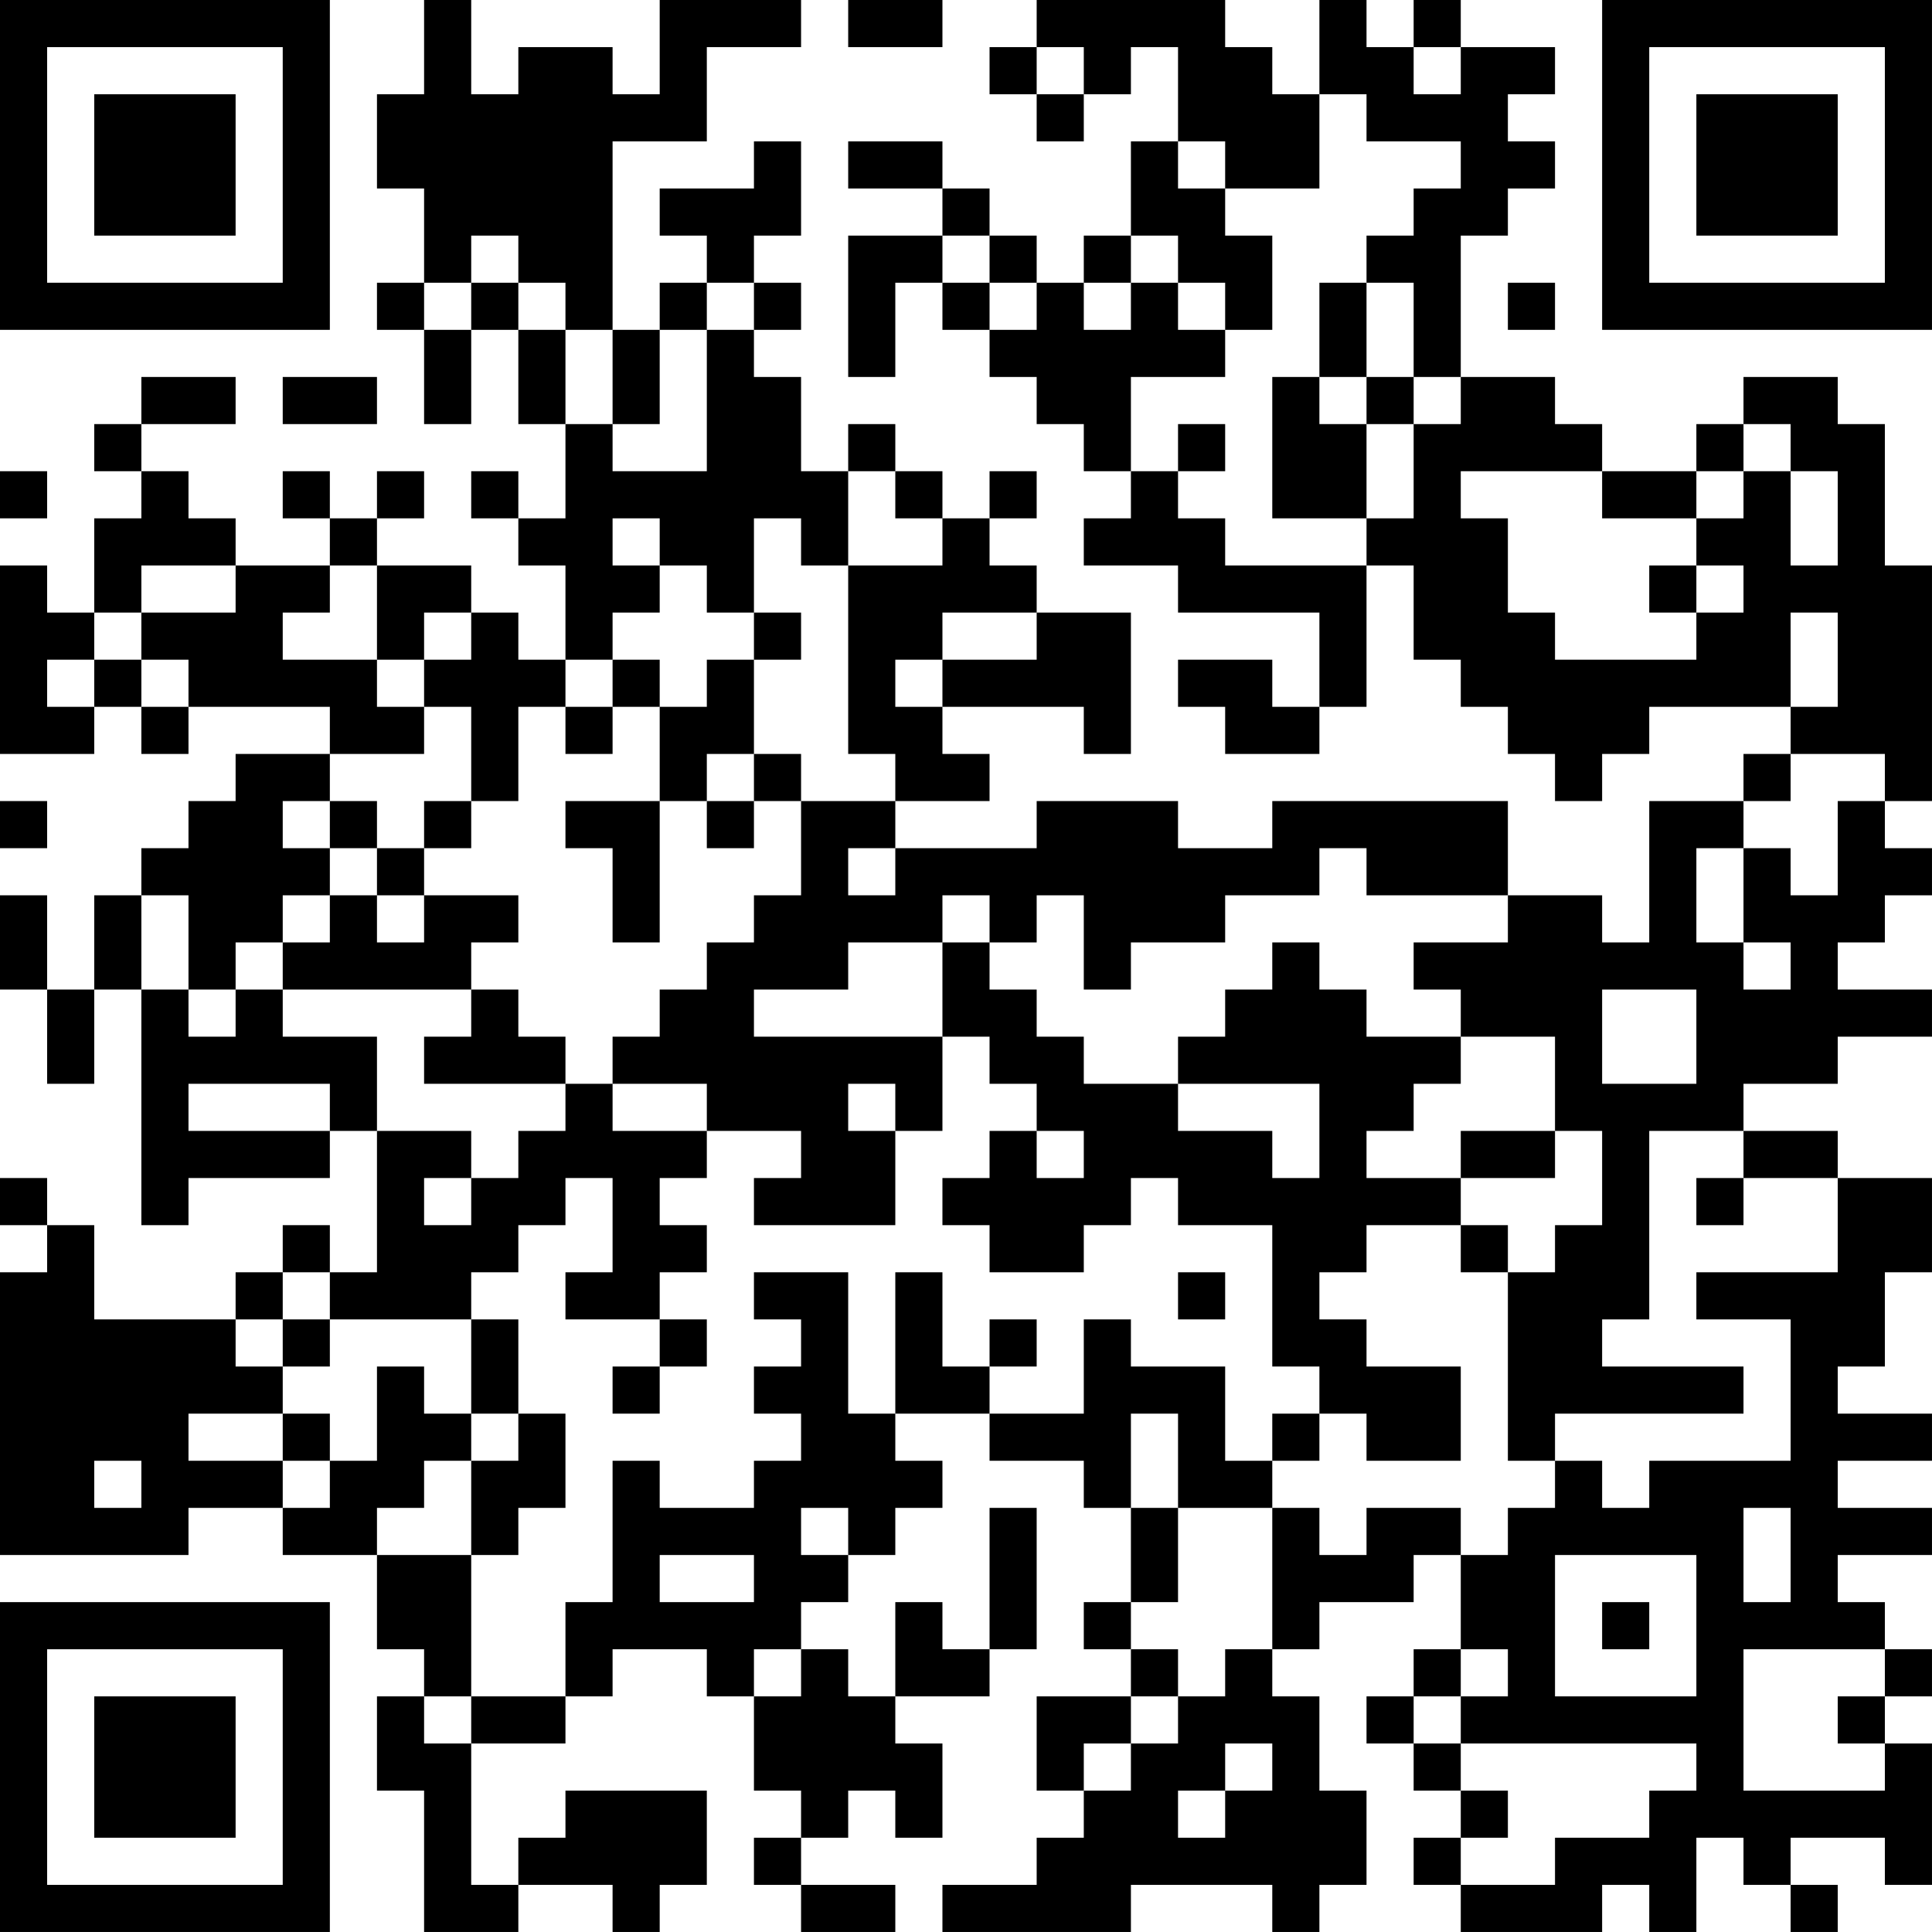 <?xml version="1.0" encoding="UTF-8"?>
<svg xmlns="http://www.w3.org/2000/svg" version="1.1" width="200" height="200" viewBox="0 0 200 200"><rect x="0" y="0" width="200" height="200" fill="#ffffff"/><g transform="scale(4.878)"><g transform="translate(0,0)"><path fill-rule="evenodd" d="M9 0L9 2L8 2L8 4L9 4L9 6L8 6L8 7L9 7L9 9L10 9L10 7L11 7L11 9L12 9L12 11L11 11L11 10L10 10L10 11L11 11L11 12L12 12L12 14L11 14L11 13L10 13L10 12L8 12L8 11L9 11L9 10L8 10L8 11L7 11L7 10L6 10L6 11L7 11L7 12L5 12L5 11L4 11L4 10L3 10L3 9L5 9L5 8L3 8L3 9L2 9L2 10L3 10L3 11L2 11L2 13L1 13L1 12L0 12L0 16L2 16L2 15L3 15L3 16L4 16L4 15L7 15L7 16L5 16L5 17L4 17L4 18L3 18L3 19L2 19L2 21L1 21L1 19L0 19L0 21L1 21L1 23L2 23L2 21L3 21L3 26L4 26L4 25L7 25L7 24L8 24L8 27L7 27L7 26L6 26L6 27L5 27L5 28L2 28L2 26L1 26L1 25L0 25L0 26L1 26L1 27L0 27L0 33L4 33L4 32L6 32L6 33L8 33L8 35L9 35L9 36L8 36L8 38L9 38L9 41L11 41L11 40L13 40L13 41L14 41L14 40L15 40L15 38L12 38L12 39L11 39L11 40L10 40L10 37L12 37L12 36L13 36L13 35L15 35L15 36L16 36L16 38L17 38L17 39L16 39L16 40L17 40L17 41L19 41L19 40L17 40L17 39L18 39L18 38L19 38L19 39L20 39L20 37L19 37L19 36L21 36L21 35L22 35L22 32L21 32L21 35L20 35L20 34L19 34L19 36L18 36L18 35L17 35L17 34L18 34L18 33L19 33L19 32L20 32L20 31L19 31L19 30L21 30L21 31L23 31L23 32L24 32L24 34L23 34L23 35L24 35L24 36L22 36L22 38L23 38L23 39L22 39L22 40L20 40L20 41L24 41L24 40L27 40L27 41L28 41L28 40L29 40L29 38L28 38L28 36L27 36L27 35L28 35L28 34L30 34L30 33L31 33L31 35L30 35L30 36L29 36L29 37L30 37L30 38L31 38L31 39L30 39L30 40L31 40L31 41L34 41L34 40L35 40L35 41L36 41L36 39L37 39L37 40L38 40L38 41L39 41L39 40L38 40L38 39L40 39L40 40L41 40L41 37L40 37L40 36L41 36L41 35L40 35L40 34L39 34L39 33L41 33L41 32L39 32L39 31L41 31L41 30L39 30L39 29L40 29L40 27L41 27L41 25L39 25L39 24L37 24L37 23L39 23L39 22L41 22L41 21L39 21L39 20L40 20L40 19L41 19L41 18L40 18L40 17L41 17L41 12L40 12L40 9L39 9L39 8L37 8L37 9L36 9L36 10L34 10L34 9L33 9L33 8L31 8L31 5L32 5L32 4L33 4L33 3L32 3L32 2L33 2L33 1L31 1L31 0L30 0L30 1L29 1L29 0L28 0L28 2L27 2L27 1L26 1L26 0L22 0L22 1L21 1L21 2L22 2L22 3L23 3L23 2L24 2L24 1L25 1L25 3L24 3L24 5L23 5L23 6L22 6L22 5L21 5L21 4L20 4L20 3L18 3L18 4L20 4L20 5L18 5L18 8L19 8L19 6L20 6L20 7L21 7L21 8L22 8L22 9L23 9L23 10L24 10L24 11L23 11L23 12L25 12L25 13L28 13L28 15L27 15L27 14L25 14L25 15L26 15L26 16L28 16L28 15L29 15L29 12L30 12L30 14L31 14L31 15L32 15L32 16L33 16L33 17L34 17L34 16L35 16L35 15L38 15L38 16L37 16L37 17L35 17L35 20L34 20L34 19L32 19L32 17L27 17L27 18L25 18L25 17L22 17L22 18L19 18L19 17L21 17L21 16L20 16L20 15L23 15L23 16L24 16L24 13L22 13L22 12L21 12L21 11L22 11L22 10L21 10L21 11L20 11L20 10L19 10L19 9L18 9L18 10L17 10L17 8L16 8L16 7L17 7L17 6L16 6L16 5L17 5L17 3L16 3L16 4L14 4L14 5L15 5L15 6L14 6L14 7L13 7L13 3L15 3L15 1L17 1L17 0L14 0L14 2L13 2L13 1L11 1L11 2L10 2L10 0ZM18 0L18 1L20 1L20 0ZM22 1L22 2L23 2L23 1ZM30 1L30 2L31 2L31 1ZM28 2L28 4L26 4L26 3L25 3L25 4L26 4L26 5L27 5L27 7L26 7L26 6L25 6L25 5L24 5L24 6L23 6L23 7L24 7L24 6L25 6L25 7L26 7L26 8L24 8L24 10L25 10L25 11L26 11L26 12L29 12L29 11L30 11L30 9L31 9L31 8L30 8L30 6L29 6L29 5L30 5L30 4L31 4L31 3L29 3L29 2ZM10 5L10 6L9 6L9 7L10 7L10 6L11 6L11 7L12 7L12 9L13 9L13 10L15 10L15 7L16 7L16 6L15 6L15 7L14 7L14 9L13 9L13 7L12 7L12 6L11 6L11 5ZM20 5L20 6L21 6L21 7L22 7L22 6L21 6L21 5ZM28 6L28 8L27 8L27 11L29 11L29 9L30 9L30 8L29 8L29 6ZM32 6L32 7L33 7L33 6ZM6 8L6 9L8 9L8 8ZM28 8L28 9L29 9L29 8ZM25 9L25 10L26 10L26 9ZM37 9L37 10L36 10L36 11L34 11L34 10L31 10L31 11L32 11L32 13L33 13L33 14L36 14L36 13L37 13L37 12L36 12L36 11L37 11L37 10L38 10L38 12L39 12L39 10L38 10L38 9ZM0 10L0 11L1 11L1 10ZM18 10L18 12L17 12L17 11L16 11L16 13L15 13L15 12L14 12L14 11L13 11L13 12L14 12L14 13L13 13L13 14L12 14L12 15L11 15L11 17L10 17L10 15L9 15L9 14L10 14L10 13L9 13L9 14L8 14L8 12L7 12L7 13L6 13L6 14L8 14L8 15L9 15L9 16L7 16L7 17L6 17L6 18L7 18L7 19L6 19L6 20L5 20L5 21L4 21L4 19L3 19L3 21L4 21L4 22L5 22L5 21L6 21L6 22L8 22L8 24L10 24L10 25L9 25L9 26L10 26L10 25L11 25L11 24L12 24L12 23L13 23L13 24L15 24L15 25L14 25L14 26L15 26L15 27L14 27L14 28L12 28L12 27L13 27L13 25L12 25L12 26L11 26L11 27L10 27L10 28L7 28L7 27L6 27L6 28L5 28L5 29L6 29L6 30L4 30L4 31L6 31L6 32L7 32L7 31L8 31L8 29L9 29L9 30L10 30L10 31L9 31L9 32L8 32L8 33L10 33L10 36L9 36L9 37L10 37L10 36L12 36L12 34L13 34L13 31L14 31L14 32L16 32L16 31L17 31L17 30L16 30L16 29L17 29L17 28L16 28L16 27L18 27L18 30L19 30L19 27L20 27L20 29L21 29L21 30L23 30L23 28L24 28L24 29L26 29L26 31L27 31L27 32L25 32L25 30L24 30L24 32L25 32L25 34L24 34L24 35L25 35L25 36L24 36L24 37L23 37L23 38L24 38L24 37L25 37L25 36L26 36L26 35L27 35L27 32L28 32L28 33L29 33L29 32L31 32L31 33L32 33L32 32L33 32L33 31L34 31L34 32L35 32L35 31L38 31L38 28L36 28L36 27L39 27L39 25L37 25L37 24L35 24L35 28L34 28L34 29L37 29L37 30L33 30L33 31L32 31L32 27L33 27L33 26L34 26L34 24L33 24L33 22L31 22L31 21L30 21L30 20L32 20L32 19L29 19L29 18L28 18L28 19L26 19L26 20L24 20L24 21L23 21L23 19L22 19L22 20L21 20L21 19L20 19L20 20L18 20L18 21L16 21L16 22L20 22L20 24L19 24L19 23L18 23L18 24L19 24L19 26L16 26L16 25L17 25L17 24L15 24L15 23L13 23L13 22L14 22L14 21L15 21L15 20L16 20L16 19L17 19L17 17L19 17L19 16L18 16L18 12L20 12L20 11L19 11L19 10ZM3 12L3 13L2 13L2 14L1 14L1 15L2 15L2 14L3 14L3 15L4 15L4 14L3 14L3 13L5 13L5 12ZM35 12L35 13L36 13L36 12ZM16 13L16 14L15 14L15 15L14 15L14 14L13 14L13 15L12 15L12 16L13 16L13 15L14 15L14 17L12 17L12 18L13 18L13 20L14 20L14 17L15 17L15 18L16 18L16 17L17 17L17 16L16 16L16 14L17 14L17 13ZM20 13L20 14L19 14L19 15L20 15L20 14L22 14L22 13ZM38 13L38 15L39 15L39 13ZM15 16L15 17L16 17L16 16ZM38 16L38 17L37 17L37 18L36 18L36 20L37 20L37 21L38 21L38 20L37 20L37 18L38 18L38 19L39 19L39 17L40 17L40 16ZM0 17L0 18L1 18L1 17ZM7 17L7 18L8 18L8 19L7 19L7 20L6 20L6 21L10 21L10 22L9 22L9 23L12 23L12 22L11 22L11 21L10 21L10 20L11 20L11 19L9 19L9 18L10 18L10 17L9 17L9 18L8 18L8 17ZM18 18L18 19L19 19L19 18ZM8 19L8 20L9 20L9 19ZM20 20L20 22L21 22L21 23L22 23L22 24L21 24L21 25L20 25L20 26L21 26L21 27L23 27L23 26L24 26L24 25L25 25L25 26L27 26L27 29L28 29L28 30L27 30L27 31L28 31L28 30L29 30L29 31L31 31L31 29L29 29L29 28L28 28L28 27L29 27L29 26L31 26L31 27L32 27L32 26L31 26L31 25L33 25L33 24L31 24L31 25L29 25L29 24L30 24L30 23L31 23L31 22L29 22L29 21L28 21L28 20L27 20L27 21L26 21L26 22L25 22L25 23L23 23L23 22L22 22L22 21L21 21L21 20ZM34 21L34 23L36 23L36 21ZM4 23L4 24L7 24L7 23ZM25 23L25 24L27 24L27 25L28 25L28 23ZM22 24L22 25L23 25L23 24ZM36 25L36 26L37 26L37 25ZM25 27L25 28L26 28L26 27ZM6 28L6 29L7 29L7 28ZM10 28L10 30L11 30L11 31L10 31L10 33L11 33L11 32L12 32L12 30L11 30L11 28ZM14 28L14 29L13 29L13 30L14 30L14 29L15 29L15 28ZM21 28L21 29L22 29L22 28ZM6 30L6 31L7 31L7 30ZM2 31L2 32L3 32L3 31ZM17 32L17 33L18 33L18 32ZM37 32L37 34L38 34L38 32ZM14 33L14 34L16 34L16 33ZM33 33L33 36L36 36L36 33ZM34 34L34 35L35 35L35 34ZM16 35L16 36L17 36L17 35ZM31 35L31 36L30 36L30 37L31 37L31 38L32 38L32 39L31 39L31 40L33 40L33 39L35 39L35 38L36 38L36 37L31 37L31 36L32 36L32 35ZM37 35L37 38L40 38L40 37L39 37L39 36L40 36L40 35ZM26 37L26 38L25 38L25 39L26 39L26 38L27 38L27 37ZM0 0L0 7L7 7L7 0ZM1 1L1 6L6 6L6 1ZM2 2L2 5L5 5L5 2ZM34 0L34 7L41 7L41 0ZM35 1L35 6L40 6L40 1ZM36 2L36 5L39 5L39 2ZM0 34L0 41L7 41L7 34ZM1 35L1 40L6 40L6 35ZM2 36L2 39L5 39L5 36Z" fill="#000000"/></g></g></svg>
